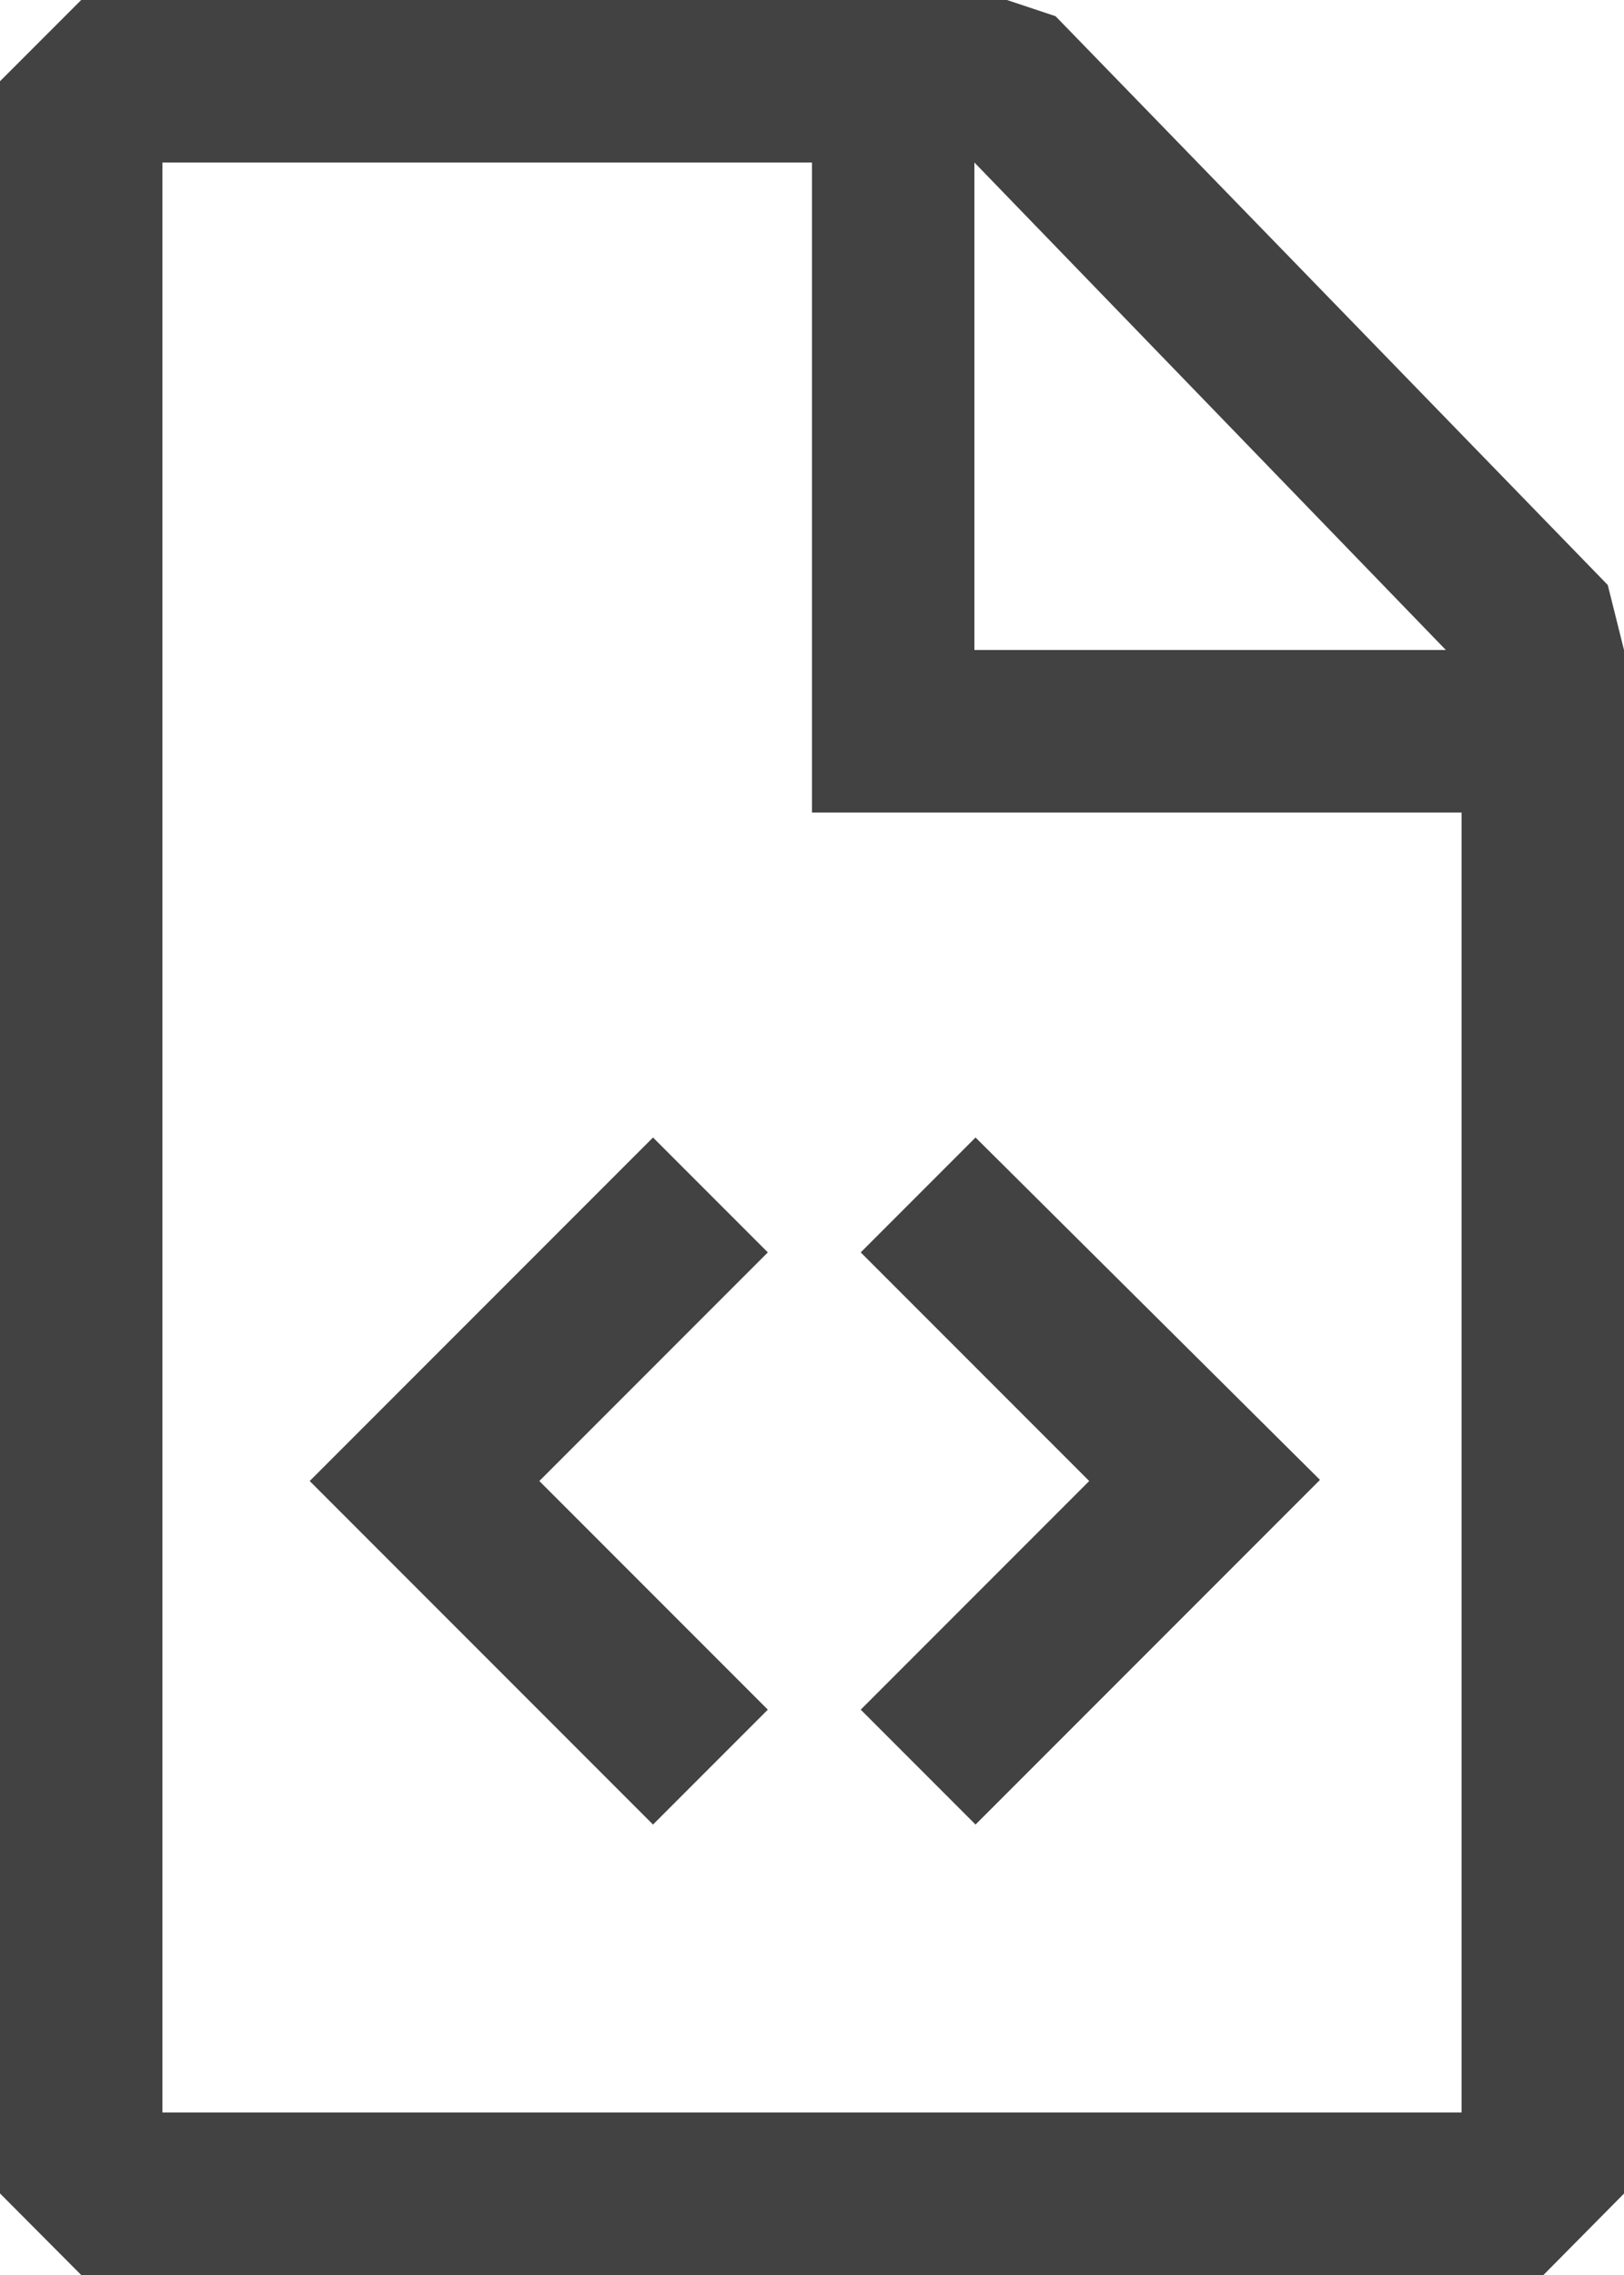 <svg height="14" viewBox="0 0 10 14" width="10" xmlns="http://www.w3.org/2000/svg"><path d="m192.5 56-.5-.502v-12.998l.5-.5h5.7l.3.1 3.4 3.5.1.4v9.499l-.496.501zm8.5-1v-8h-4v-4h-4v12zm-4.979-6.0.707.707-1.407 1.407 1.407 1.407-.707.707-2.114-2.114zm1.986 0 2.121 2.107-2.121 2.121-.707-.707 1.407-1.407-1.407-1.407zm-.007-6 2.903 3h-2.903z" fill="#424242" fill-rule="evenodd" transform="translate(-192 -42)"/></svg>